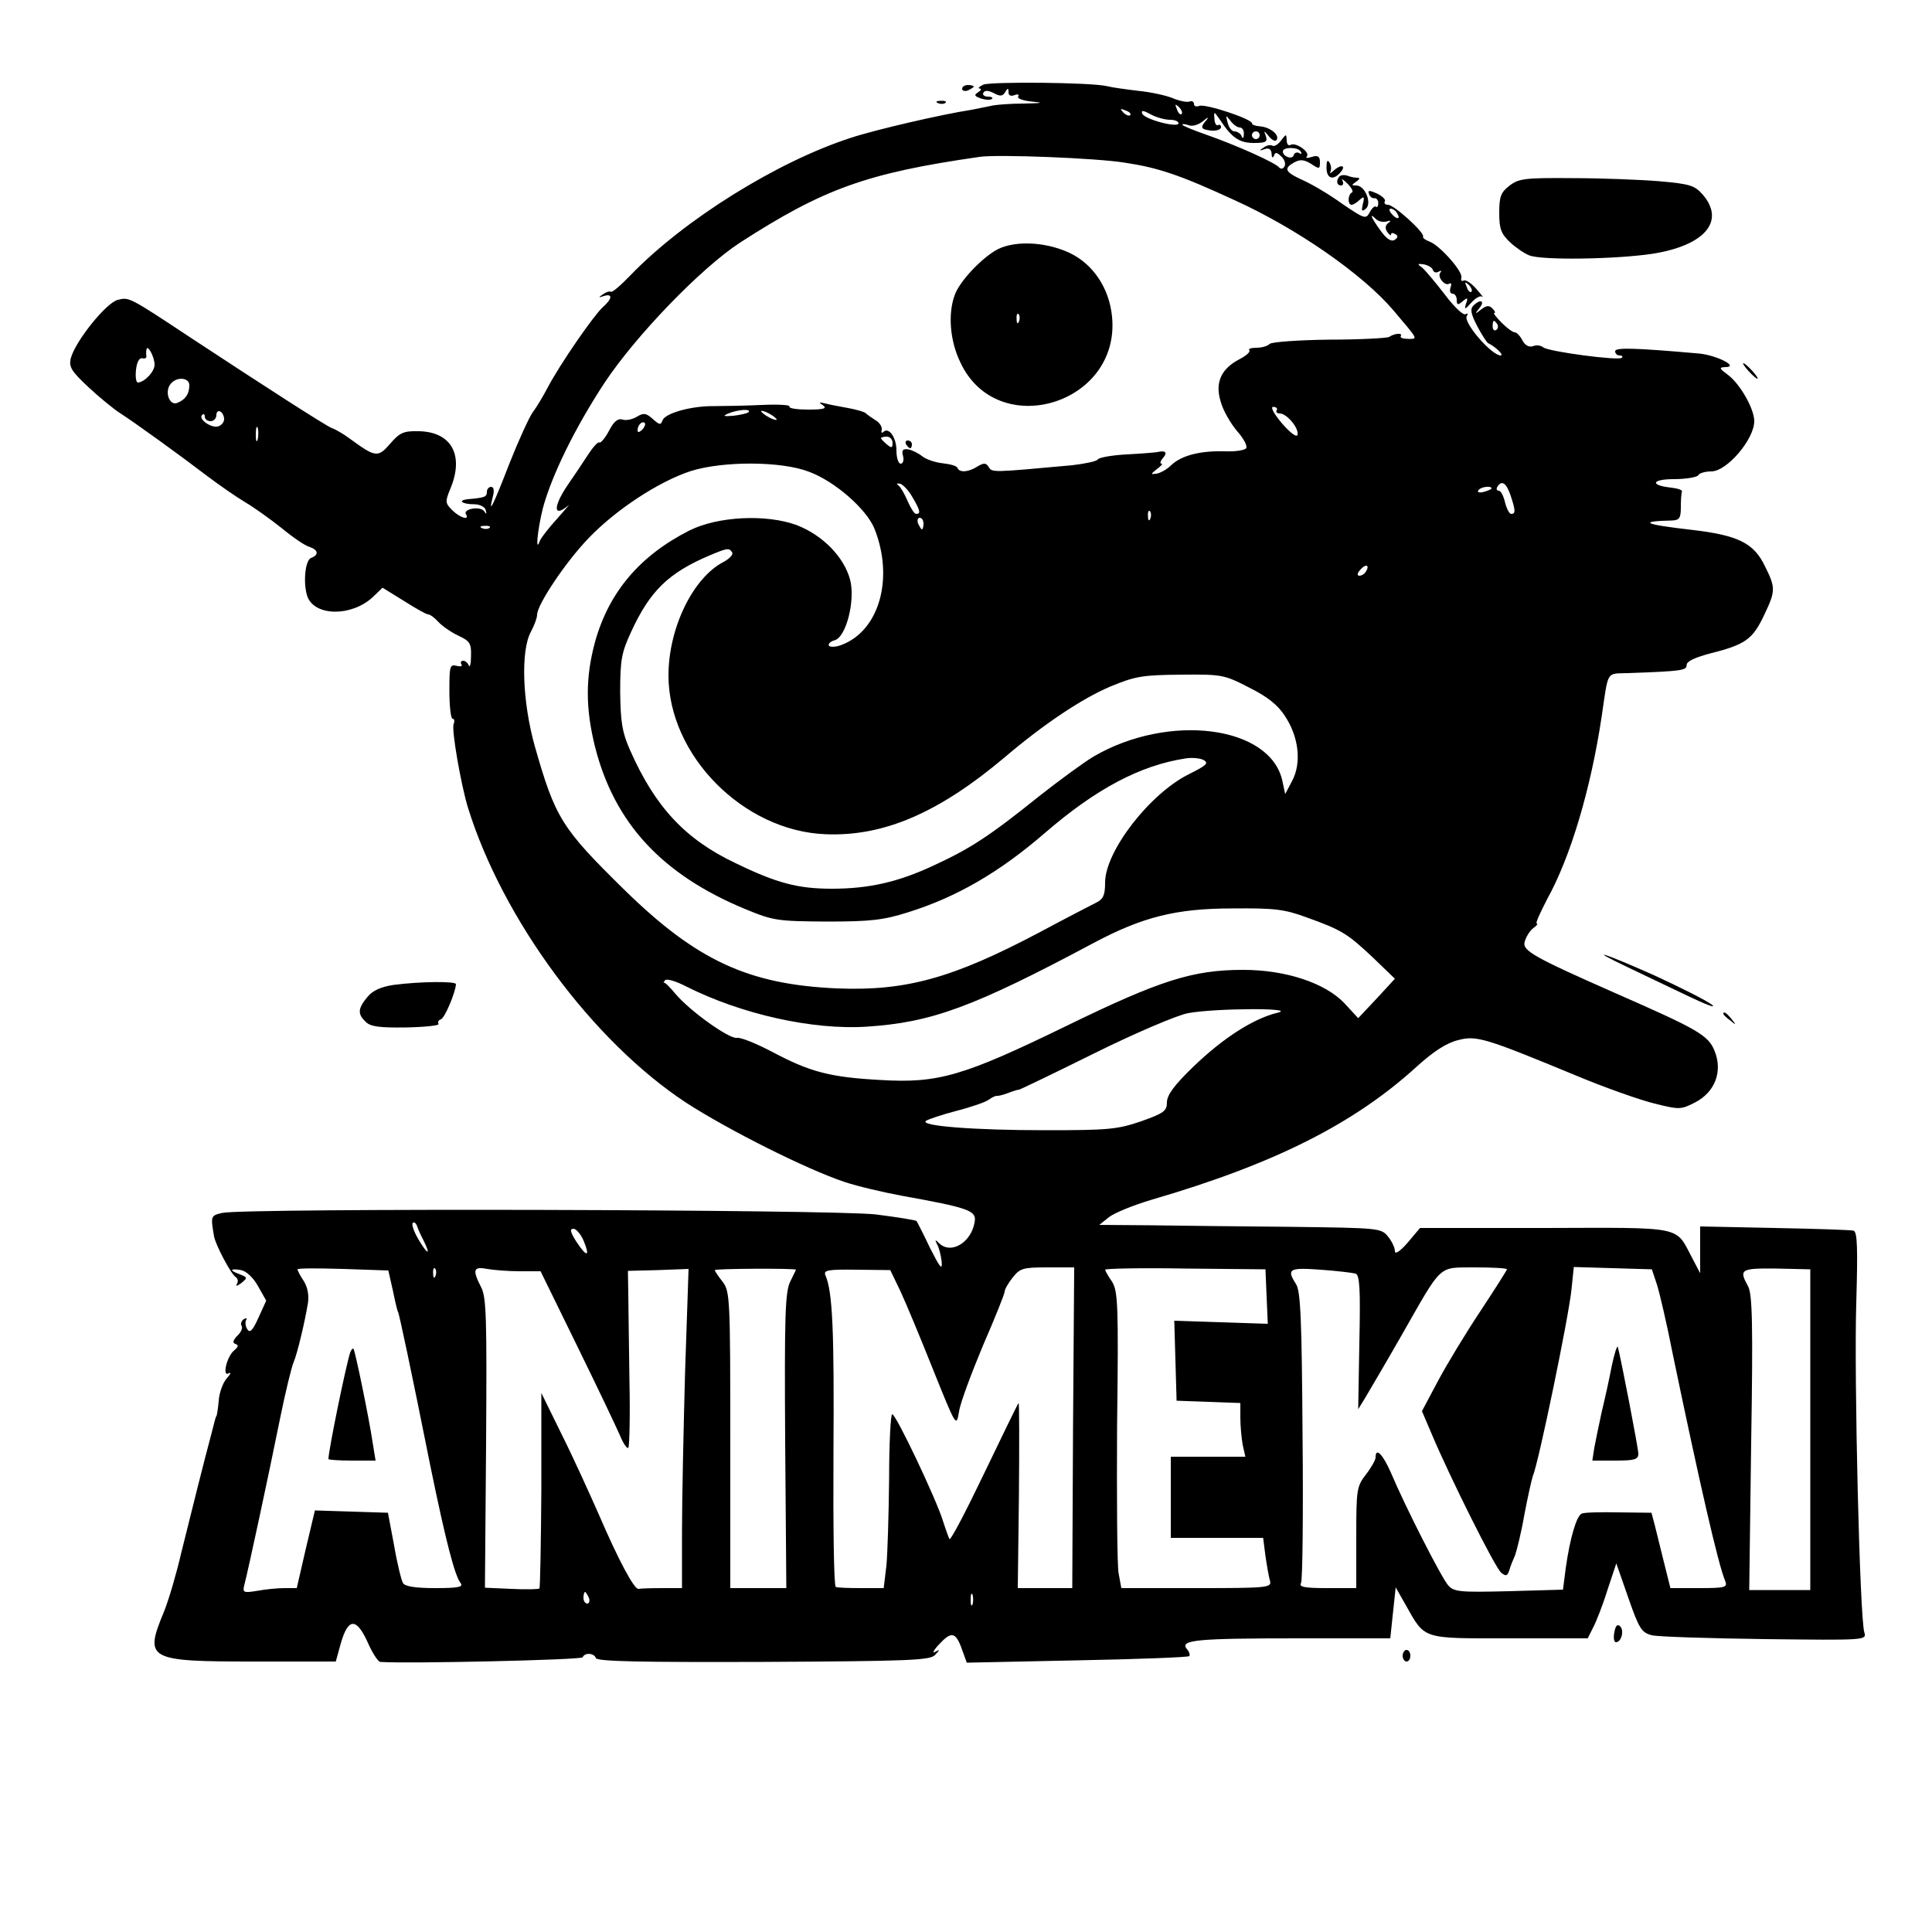 <?xml version="1.0" standalone="no"?>
<!DOCTYPE svg PUBLIC "-//W3C//DTD SVG 20010904//EN"
 "http://www.w3.org/TR/2001/REC-SVG-20010904/DTD/svg10.dtd">
<svg version="1.0" xmlns="http://www.w3.org/2000/svg"
 width="500pt" height="500pt" viewBox="0 0 500 500"
 preserveAspectRatio="xMidYMid meet">

<g transform="translate(0,500) scale(0.1,-0.1)"
fill="#000000" stroke="none">
<path d="M2545 4781 c-11 -5 -15 -10 -10 -10 6 -1 4 -5 -4 -10 -11 -7 -9 -10
8 -16 13 -4 25 -4 28 -1 4 3 -1 6 -11 6 -9 0 -14 5 -11 10 4 7 13 6 27 -1 16
-9 23 -8 29 2 7 12 9 12 9 0 0 -8 6 -11 16 -7 8 3 12 2 9 -4 -3 -5 14 -11 37
-13 31 -3 25 -4 -22 -5 -36 0 -76 -3 -90 -7 -14 -3 -34 -7 -45 -9 -78 -12
-251 -52 -314 -73 -191 -62 -431 -212 -569 -355 -25 -26 -48 -46 -51 -43 -4 2
-13 -1 -21 -7 -12 -8 -12 -9 3 -4 23 7 22 -7 -3 -29 -24 -22 -109 -145 -141
-205 -13 -25 -31 -55 -41 -68 -9 -13 -36 -72 -59 -130 -43 -111 -56 -137 -44
-89 5 17 3 27 -4 27 -6 0 -11 -6 -11 -13 0 -13 -5 -15 -50 -19 -27 -3 -14 -13
17 -13 15 0 28 -7 30 -15 3 -11 2 -12 -4 -3 -10 14 -56 6 -47 -8 10 -17 -16
-9 -36 11 -18 18 -18 22 -5 54 37 87 4 148 -80 150 -40 1 -50 -3 -75 -32 -32
-37 -38 -36 -105 13 -16 12 -37 24 -46 27 -14 5 -171 106 -367 235 -160 106
-158 104 -187 97 -30 -7 -111 -108 -122 -152 -5 -22 2 -33 47 -75 29 -27 65
-56 79 -65 39 -25 158 -111 226 -163 33 -25 78 -56 100 -69 22 -13 64 -43 93
-66 29 -24 61 -46 72 -49 24 -8 26 -21 5 -29 -16 -6 -21 -69 -9 -101 20 -50
113 -51 168 -1 l26 25 55 -34 c30 -19 58 -35 63 -35 5 0 17 -9 26 -19 10 -11
33 -27 52 -36 30 -14 34 -20 33 -53 0 -20 -3 -31 -6 -24 -2 6 -9 12 -14 12 -6
0 -8 -4 -5 -9 4 -5 -2 -7 -13 -4 -17 4 -18 -2 -18 -66 0 -39 4 -71 8 -71 5 0
6 -6 3 -14 -6 -14 19 -157 37 -216 90 -290 323 -605 565 -764 110 -71 311
-172 410 -205 33 -11 101 -27 150 -36 167 -30 189 -38 187 -63 -6 -55 -60 -90
-92 -60 -11 11 -12 10 -6 -2 5 -8 10 -28 12 -45 2 -24 -4 -16 -30 35 -17 36
-33 67 -35 70 -1 2 -49 10 -105 17 -109 13 -1633 17 -1692 4 -30 -7 -30 -8
-21 -61 4 -22 44 -98 56 -105 6 -4 7 -12 3 -18 -4 -7 1 -5 11 2 17 14 17 15
-3 23 -28 10 -27 16 3 11 14 -3 32 -20 44 -42 l21 -37 -20 -44 c-15 -33 -22
-41 -29 -30 -5 8 -6 18 -3 24 3 5 1 6 -6 2 -6 -4 -9 -12 -6 -17 4 -5 -1 -17
-11 -26 -11 -12 -13 -18 -5 -21 9 -3 8 -7 -2 -16 -20 -15 -33 -71 -15 -60 7 4
5 -2 -5 -13 -10 -11 -20 -38 -21 -59 -2 -22 -5 -39 -6 -39 -1 0 -3 -7 -5 -15
-2 -8 -6 -24 -9 -35 -12 -43 -55 -215 -77 -304 -12 -52 -32 -121 -45 -153 -51
-123 -42 -128 233 -128 l212 0 13 47 c19 66 40 67 69 4 12 -28 27 -51 33 -52
65 -5 522 5 524 12 5 13 30 11 34 -2 3 -9 119 -11 433 -10 378 2 432 4 445 18
13 14 13 15 0 8 -8 -5 -4 4 9 18 33 36 44 34 60 -10 l13 -36 285 6 c157 3 288
8 291 11 2 3 0 12 -7 19 -18 23 28 27 289 27 l238 0 7 66 7 66 25 -44 c52 -92
40 -88 269 -88 l203 0 14 28 c8 15 25 58 37 97 l23 69 31 -89 c28 -80 34 -90
61 -97 17 -4 148 -8 293 -10 259 -3 263 -3 257 17 -12 34 -27 661 -21 853 4
140 3 184 -7 187 -6 2 -99 5 -204 7 l-193 4 0 -60 0 -61 -21 40 c-44 83 -18
78 -381 77 l-323 0 -32 -38 c-20 -23 -33 -31 -33 -22 0 9 -8 26 -18 38 -18 22
-24 22 -253 25 -128 1 -292 3 -364 4 l-130 1 25 20 c14 11 63 31 110 45 319
93 525 197 688 346 42 38 76 60 105 67 48 13 70 6 307 -92 74 -31 165 -63 202
-72 64 -16 68 -16 105 3 52 27 72 81 50 134 -16 40 -45 56 -257 149 -213 94
-241 110 -234 133 3 12 13 28 22 35 9 6 13 12 9 12 -4 0 9 28 27 63 61 110
113 286 141 472 18 122 11 111 68 113 141 5 152 7 152 21 0 10 23 20 65 31 87
22 106 36 135 97 30 63 31 71 3 127 -29 61 -70 81 -192 95 -122 14 -138 22
-48 24 18 1 22 6 22 34 0 18 1 36 3 41 1 4 -11 8 -28 10 -56 6 -51 22 7 22 31
0 60 5 63 10 3 6 19 10 34 10 40 0 111 83 111 130 0 32 -36 95 -67 119 -24 18
-25 20 -8 21 37 0 -20 30 -67 35 -170 15 -218 16 -218 6 0 -6 5 -11 12 -11 6
0 9 -3 5 -6 -8 -8 -189 16 -203 27 -6 5 -18 7 -27 3 -10 -3 -20 2 -27 15 -6
12 -15 21 -20 21 -5 0 -20 11 -34 25 -14 14 -22 25 -19 25 4 0 2 5 -5 12 -8 8
-15 8 -29 -3 -16 -13 -17 -12 -4 4 15 19 2 24 -16 6 -9 -9 -6 -22 10 -53 12
-23 25 -42 28 -44 19 -9 42 -31 33 -32 -24 0 -98 86 -88 102 4 6 3 8 -3 5 -6
-4 -30 19 -54 51 -24 31 -50 62 -58 69 -14 10 -13 11 3 9 11 -2 22 -8 24 -14
2 -7 9 -9 15 -5 7 3 9 3 5 -2 -10 -10 11 -37 23 -29 5 3 6 -2 3 -10 -3 -9 -1
-16 5 -16 6 0 11 -7 11 -16 0 -14 3 -14 15 -4 13 11 15 10 9 -6 -5 -16 -3 -16
14 3 11 12 23 19 28 15 5 -4 -2 5 -15 20 -13 15 -28 25 -33 22 -5 -3 -8 0 -6
8 4 16 -58 85 -83 93 -10 4 -18 9 -16 13 3 11 -75 82 -91 82 -7 0 -11 4 -8 9
3 4 -6 13 -20 20 -20 9 -25 9 -21 -1 2 -7 9 -12 14 -11 5 1 10 -5 10 -13 0 -7
-3 -12 -6 -9 -3 3 -10 -3 -16 -14 -10 -19 -13 -18 -72 22 -33 24 -79 51 -102
61 -46 21 -50 30 -21 46 15 8 25 7 43 -4 21 -14 23 -14 23 4 0 15 -5 19 -21
14 -11 -4 -17 -3 -13 1 10 11 -29 38 -42 30 -6 -3 -10 2 -10 12 -1 17 -1 17
-15 -1 -7 -10 -18 -16 -22 -13 -5 3 -15 1 -23 -5 -12 -8 -12 -9 3 -4 11 4 17
0 18 -12 0 -10 3 -12 6 -5 3 10 8 9 19 -2 9 -8 12 -20 8 -26 -3 -6 -9 -7 -13
-3 -8 12 -111 58 -188 85 -35 12 -63 24 -63 26 0 3 7 2 16 -1 10 -4 26 1 38
11 12 10 15 11 9 3 -18 -20 -16 -25 12 -28 14 -1 25 3 25 9 0 5 -4 8 -8 5 -4
-2 -9 5 -9 17 -2 20 -1 19 15 -4 30 -46 50 -59 87 -59 31 0 36 3 31 18 -6 15
-5 15 8 -1 8 -10 17 -14 20 -9 8 13 -17 33 -43 35 -12 1 -21 4 -21 8 0 11
-120 51 -136 45 -8 -3 -14 -1 -14 5 0 6 -6 9 -12 6 -7 -2 -27 2 -43 9 -17 7
-58 16 -90 19 -33 4 -69 9 -80 12 -41 10 -301 12 -320 4z m513 -76 c-3 -3 -9
2 -12 12 -6 14 -5 15 5 6 7 -7 10 -15 7 -18z m-133 -3 c-3 -3 -11 0 -18 7 -9
10 -8 11 6 5 10 -3 15 -9 12 -12z m103 -12 c12 0 22 -4 22 -9 0 -13 -88 10
-94 25 -3 9 2 9 22 -2 15 -8 37 -14 50 -14z m181 -20 c6 0 11 -8 10 -17 0 -11
-3 -13 -6 -5 -2 6 -11 12 -18 12 -7 0 -15 10 -18 23 -5 20 -5 20 7 5 7 -10 18
-18 25 -18z m51 -20 c0 -5 -4 -10 -10 -10 -5 0 -10 5 -10 10 0 6 5 10 10 10 6
0 10 -4 10 -10z m106 -42 c4 -6 2 -8 -4 -4 -5 3 -12 1 -14 -6 -4 -12 -28 -3
-28 10 0 12 39 12 46 0z m-455 -29 c87 -13 143 -32 284 -97 161 -73 332 -192
411 -285 66 -78 64 -74 38 -74 -13 0 -21 3 -19 7 6 9 -15 8 -30 -2 -5 -3 -75
-7 -155 -7 -80 -1 -149 -6 -154 -11 -6 -6 -21 -10 -35 -10 -13 0 -21 -3 -18
-6 4 -4 -7 -14 -24 -23 -49 -25 -65 -61 -50 -110 6 -23 26 -57 42 -76 17 -19
28 -39 24 -45 -3 -5 -27 -9 -53 -8 -64 2 -113 -10 -140 -35 -12 -12 -30 -22
-40 -23 -15 -2 -14 -1 2 12 11 8 16 14 12 14 -5 0 -3 7 4 15 12 14 7 20 -15
15 -5 -1 -41 -4 -79 -6 -38 -2 -72 -8 -75 -13 -3 -5 -33 -11 -66 -15 -208 -19
-207 -19 -216 -5 -7 11 -12 12 -29 2 -23 -15 -47 -17 -52 -4 -1 5 -19 10 -38
12 -19 2 -43 10 -53 18 -10 8 -26 16 -36 18 -15 2 -18 -2 -14 -17 3 -11 0 -20
-6 -20 -6 0 -11 15 -11 34 0 34 -20 62 -34 48 -4 -4 -6 -1 -4 6 1 8 -6 19 -17
25 -11 7 -22 15 -25 18 -3 3 -23 9 -45 13 -22 4 -49 9 -60 12 -16 4 -17 3 -5
-5 11 -8 2 -11 -38 -11 -29 0 -51 3 -49 8 3 4 -29 6 -71 4 -43 -2 -97 -3 -122
-3 -60 1 -127 -18 -135 -36 -5 -14 -8 -13 -26 3 -17 15 -23 16 -40 6 -11 -7
-28 -11 -37 -8 -13 4 -23 -4 -36 -29 -10 -19 -22 -33 -25 -30 -4 2 -17 -13
-30 -33 -13 -20 -37 -56 -53 -79 -37 -55 -36 -84 3 -51 7 7 -5 -7 -27 -32 -23
-25 -44 -52 -47 -60 -12 -34 -6 29 8 85 23 85 83 208 160 325 81 122 249 296
350 362 217 140 328 180 620 222 46 7 303 -3 376 -15z m704 -130 c11 -16 1
-19 -13 -3 -7 8 -8 14 -3 14 5 0 13 -5 16 -11z m-26 -22 c11 3 12 2 4 -4 -8
-6 -9 -14 -3 -23 6 -8 10 -11 10 -7 0 5 5 5 11 1 8 -4 7 -9 -2 -15 -9 -5 -21
3 -36 24 -24 33 -31 49 -12 30 6 -6 19 -9 28 -6z m219 -182 c-3 -3 -9 2 -12
12 -6 14 -5 15 5 6 7 -7 10 -15 7 -18z m67 -84 c3 -5 2 -12 -3 -15 -5 -3 -9 1
-9 9 0 17 3 19 12 6z m-3475 -105 c0 -18 -26 -45 -43 -46 -5 0 -7 15 -5 33 2
19 8 31 16 30 6 -2 11 0 11 5 -1 4 -1 12 0 17 2 16 21 -18 21 -39z m90 -53 c0
-23 -11 -38 -32 -46 -20 -7 -33 30 -16 50 16 19 48 16 48 -4z m2814 -65 c-3
-4 1 -8 8 -8 18 0 50 -38 46 -55 -2 -8 -18 4 -40 29 -21 25 -31 43 -23 43 8 0
12 -4 9 -9z m-2724 -23 c0 -7 -6 -15 -14 -18 -17 -7 -54 18 -43 29 4 4 7 2 7
-4 0 -7 7 -12 15 -12 8 0 15 7 15 16 0 8 5 12 10 9 6 -3 10 -12 10 -20z m1357
18 c-4 -3 -22 -7 -39 -9 -26 -2 -29 -1 -13 6 24 10 61 13 52 3z m73 -19 c0 -2
-9 0 -20 6 -11 6 -20 13 -20 16 0 2 9 0 20 -6 11 -6 20 -13 20 -16z m-348 -26
c-7 -7 -12 -8 -12 -2 0 14 12 26 19 19 2 -3 -1 -11 -7 -17z m-995 -25 c-3 -10
-5 -4 -5 12 0 17 2 24 5 18 2 -7 2 -21 0 -30z m1643 -9 c0 -14 -3 -14 -15 -4
-8 7 -15 14 -15 16 0 2 7 4 15 4 8 0 15 -7 15 -16z m-216 -75 c67 -25 148 -96
169 -147 51 -128 13 -264 -85 -301 -15 -6 -30 -6 -33 -2 -2 5 4 11 15 14 30 8
54 104 40 157 -16 59 -71 115 -138 141 -79 29 -204 23 -278 -14 -128 -65 -208
-159 -244 -288 -25 -92 -25 -172 0 -272 50 -197 173 -330 387 -419 75 -31 84
-32 213 -33 114 0 147 4 210 24 125 39 236 103 355 206 132 114 246 174 362
192 17 3 39 1 48 -4 14 -8 7 -14 -37 -36 -102 -50 -218 -200 -218 -281 0 -33
-5 -43 -23 -52 -12 -6 -78 -40 -147 -77 -225 -119 -346 -152 -523 -145 -230
10 -364 72 -551 255 -163 160 -179 186 -232 372 -32 114 -37 247 -10 296 9 17
16 36 16 44 0 26 74 137 134 199 70 73 181 146 264 173 83 26 234 26 306 -2z
m267 -65 c20 -34 23 -44 10 -44 -5 0 -14 15 -22 33 -7 17 -18 36 -23 40 -7 5
-6 7 4 5 8 -3 22 -18 31 -34z m1548 5 c13 -39 14 -49 2 -49 -5 0 -12 14 -16
30 -4 17 -11 30 -16 30 -6 0 -7 5 -4 10 11 18 23 11 34 -21z m-49 17 c0 -2 -9
-6 -20 -9 -11 -3 -18 -1 -14 4 5 9 34 13 34 5z m-883 -78 c-3 -8 -6 -5 -6 6
-1 11 2 17 5 13 3 -3 4 -12 1 -19z m-587 -13 c0 -8 -2 -15 -4 -15 -2 0 -6 7
-10 15 -3 8 -1 15 4 15 6 0 10 -7 10 -15z m-1123 -11 c-3 -3 -12 -4 -19 -1 -8
3 -5 6 6 6 11 1 17 -2 13 -5z m628 -64 c3 -5 -7 -16 -22 -24 -80 -41 -143
-172 -143 -294 0 -207 194 -403 407 -411 150 -6 292 55 463 199 101 86 200
152 273 183 65 27 83 30 183 31 106 1 112 0 176 -33 48 -24 75 -45 94 -75 35
-53 43 -120 18 -167 l-18 -34 -7 33 c-30 144 -294 178 -489 64 -25 -15 -88
-61 -140 -102 -132 -106 -179 -136 -274 -180 -92 -43 -168 -60 -263 -60 -87 0
-142 14 -249 66 -131 62 -209 146 -274 294 -20 45 -24 72 -25 150 0 83 4 102
28 154 49 107 97 153 202 198 48 20 52 21 60 8z m1640 -49 c-3 -6 -11 -11 -17
-11 -6 0 -6 6 2 15 14 17 26 13 15 -4z m-154 -895 c92 -33 106 -42 172 -104
l57 -55 -47 -51 -48 -51 -35 38 c-50 53 -152 87 -263 87 -130 0 -215 -27 -457
-145 -267 -130 -332 -149 -481 -140 -131 7 -183 21 -279 72 -42 22 -83 39 -93
37 -20 -3 -121 69 -159 114 -14 17 -27 30 -30 29 -2 -1 0 2 3 6 4 5 28 -2 55
-16 143 -72 327 -113 467 -104 168 11 275 50 588 217 126 67 213 89 359 89
108 1 134 -2 191 -23z m-75 -247 c-62 -15 -140 -65 -216 -138 -51 -49 -70 -75
-70 -94 0 -22 -8 -28 -67 -49 -62 -21 -85 -23 -248 -23 -185 0 -324 11 -309
24 5 4 41 16 79 26 39 10 76 23 84 29 8 6 17 10 20 10 3 -1 16 2 29 7 13 5 26
9 29 9 3 0 92 43 197 95 105 52 213 98 241 103 69 13 286 14 231 1z m-2209
-591 c19 -39 9 -35 -15 6 -11 19 -17 37 -14 41 4 3 8 0 11 -7 2 -7 10 -25 18
-40z m413 2 c18 -43 9 -45 -18 -4 -16 25 -18 34 -8 34 7 0 19 -14 26 -30z
m-493 -131 c6 -30 12 -54 13 -54 2 0 33 -145 84 -400 40 -195 63 -283 78 -302
8 -10 -6 -13 -65 -13 -50 0 -79 4 -84 13 -4 6 -15 50 -23 97 l-16 85 -94 3
-95 3 -24 -101 -23 -100 -32 0 c-17 0 -49 -3 -70 -7 -37 -6 -39 -5 -33 18 9
34 62 280 92 429 14 69 30 134 35 145 9 21 28 99 37 153 3 20 -1 41 -11 57 -9
13 -16 27 -16 30 0 3 53 3 118 1 l117 -4 12 -53z m110 39 c-3 -8 -6 -5 -6 6
-1 11 2 17 5 13 3 -3 4 -12 1 -19z m219 12 l53 0 94 -192 c52 -106 102 -211
111 -232 9 -22 19 -36 22 -33 3 3 5 81 3 174 -1 92 -3 194 -3 226 l-1 58 78 2
79 3 -9 -266 c-4 -146 -8 -331 -8 -413 l0 -147 -52 0 c-29 0 -56 -1 -60 -2
-11 -4 -54 78 -103 192 -23 52 -65 145 -95 205 l-54 110 0 -251 c-1 -138 -3
-253 -5 -255 -2 -2 -35 -3 -73 -1 l-68 3 3 374 c2 322 1 378 -13 404 -23 45
-20 54 16 47 17 -3 55 -6 85 -6z m714 4 c0 0 -7 -15 -15 -31 -13 -27 -15 -87
-13 -412 l3 -381 -72 0 -73 0 0 384 c0 368 -1 384 -20 409 -11 14 -20 27 -20
30 0 4 210 5 210 1z m270 -55 c14 -30 52 -121 85 -204 60 -149 60 -149 67
-108 3 22 32 99 62 171 31 71 56 134 56 139 0 6 9 22 21 37 19 24 27 26 90 26
l69 0 -3 -415 -2 -415 -71 0 -70 0 3 241 c1 133 1 240 -1 238 -2 -2 -42 -84
-89 -182 -47 -98 -87 -175 -90 -170 -2 4 -10 26 -17 48 -17 55 -121 275 -131
275 -4 0 -8 -75 -8 -167 -1 -93 -4 -194 -7 -225 l-7 -58 -58 0 c-33 0 -62 1
-66 3 -5 1 -7 157 -6 347 2 315 -2 417 -21 460 -5 13 7 15 81 14 l87 -1 26
-54z m948 -15 l3 -70 -121 4 -121 4 3 -103 3 -104 83 -3 82 -3 0 -38 c0 -21 3
-53 6 -70 l7 -31 -97 0 -96 0 0 -105 0 -105 119 0 120 0 6 -47 c4 -27 9 -56
12 -65 4 -17 -10 -18 -190 -18 l-195 0 -7 38 c-4 20 -5 192 -4 382 4 316 2
348 -13 373 -10 14 -18 29 -18 31 0 3 93 5 208 3 l207 -2 3 -71z m230 60 c11
-3 13 -41 10 -178 l-3 -173 19 31 c10 17 52 88 92 158 109 191 94 177 192 178
45 0 82 -2 82 -5 0 -2 -31 -51 -68 -107 -38 -57 -87 -138 -110 -181 l-42 -79
26 -61 c46 -109 163 -344 179 -357 12 -10 16 -9 21 6 3 11 10 28 15 39 4 11
16 58 24 105 9 47 19 92 22 100 15 35 93 413 100 483 l6 58 101 -3 101 -3 13
-39 c7 -22 26 -103 41 -180 68 -327 118 -547 136 -588 6 -16 0 -18 -67 -18
l-75 0 -17 68 c-9 37 -20 81 -24 97 l-8 30 -84 1 c-46 1 -89 0 -96 -3 -14 -5
-31 -64 -42 -142 l-7 -55 -140 -4 c-126 -3 -142 -2 -157 15 -17 19 -111 203
-148 291 -21 48 -40 68 -40 40 0 -6 -11 -26 -25 -44 -24 -31 -25 -39 -25 -163
l0 -131 -76 0 c-58 0 -73 3 -67 13 4 6 6 179 4 382 -2 299 -5 374 -17 392 -25
39 -18 43 64 37 42 -3 83 -8 90 -10z m1177 -404 l0 -415 -79 0 -79 0 5 381 c5
308 3 385 -8 405 -24 44 -20 47 74 46 l87 -2 0 -415z m-3161 -435 c3 -8 1 -15
-4 -15 -6 0 -10 7 -10 15 0 8 2 15 4 15 2 0 6 -7 10 -15z m993 -17 c-3 -7 -5
-2 -5 12 0 14 2 19 5 13 2 -7 2 -19 0 -25z"/>
<path d="M2575 4351 c-42 -26 -92 -81 -104 -114 -18 -48 -13 -118 14 -174 95
-206 415 -110 393 117 -7 74 -49 137 -111 166 -65 30 -148 32 -192 5z m62
-183 c-3 -8 -6 -5 -6 6 -1 11 2 17 5 13 3 -3 4 -12 1 -19z"/>
<path d="M2345 3850 c3 -5 8 -10 11 -10 2 0 4 5 4 10 0 6 -5 10 -11 10 -5 0
-7 -4 -4 -10z"/>
<path d="M906 1499 c-13 -43 -56 -254 -56 -275 0 -2 27 -4 61 -4 l61 0 -7 43
c-10 68 -46 241 -50 246 -3 2 -6 -2 -9 -10z"/>
<path d="M4171 1464 c-6 -32 -18 -86 -26 -119 -7 -33 -16 -75 -19 -92 l-5 -33
59 0 c51 0 60 3 60 18 0 14 -45 246 -53 276 -2 5 -9 -17 -16 -50z"/>
<path d="M2490 4770 c0 -5 7 -7 15 -4 8 4 15 8 15 10 0 2 -7 4 -15 4 -8 0 -15
-4 -15 -10z"/>
<path d="M2428 4733 c7 -3 16 -2 19 1 4 3 -2 6 -13 5 -11 0 -14 -3 -6 -6z"/>
<path d="M3433 4566 c0 -29 18 -34 37 -11 15 18 -1 20 -19 3 -8 -7 -11 -8 -8
-3 3 6 2 17 -2 24 -6 9 -8 4 -8 -13z"/>
<path d="M3467 4544 c-10 -11 -8 -24 4 -24 5 0 7 6 3 13 -4 6 2 3 13 -8 11
-11 16 -21 12 -23 -11 -5 -12 -32 -1 -32 4 0 14 6 21 13 11 10 13 8 8 -11 -4
-18 -3 -21 8 -12 16 14 -2 60 -25 60 -13 0 -13 1 0 10 9 6 10 10 3 10 -6 0
-18 2 -25 5 -8 3 -17 2 -21 -1z"/>
<path d="M3906 4519 c-22 -17 -26 -28 -26 -70 0 -42 5 -54 28 -76 15 -14 37
-29 50 -34 33 -13 222 -10 317 4 136 21 191 84 132 153 -21 24 -33 28 -113 35
-49 4 -150 8 -225 8 -123 1 -139 -1 -163 -20z"/>
<path d="M4525 4040 c10 -11 20 -20 23 -20 3 0 -3 9 -13 20 -10 11 -20 20 -23
20 -3 0 3 -9 13 -20z"/>
<path d="M4210 2498 c36 -17 106 -51 155 -74 50 -24 79 -35 65 -24 -14 11 -80
44 -147 75 -130 58 -182 75 -73 23z"/>
<path d="M1018 2451 c-32 -5 -53 -14 -67 -31 -25 -30 -26 -44 -5 -64 12 -13
36 -16 105 -15 49 1 87 5 84 9 -3 5 0 10 6 12 10 3 38 70 39 91 0 8 -94 7
-162 -2z"/>
<path d="M4460 2376 c0 -2 8 -10 18 -17 15 -13 16 -12 3 4 -13 16 -21 21 -21
13z"/>
<path d="M4178 776 c-3 -14 -1 -26 4 -26 14 0 22 30 11 41 -7 7 -12 2 -15 -15z"/>
<path d="M3630 715 c0 -8 5 -15 10 -15 6 0 10 7 10 15 0 8 -4 15 -10 15 -5 0
-10 -7 -10 -15z"/>
</g>
</svg>
